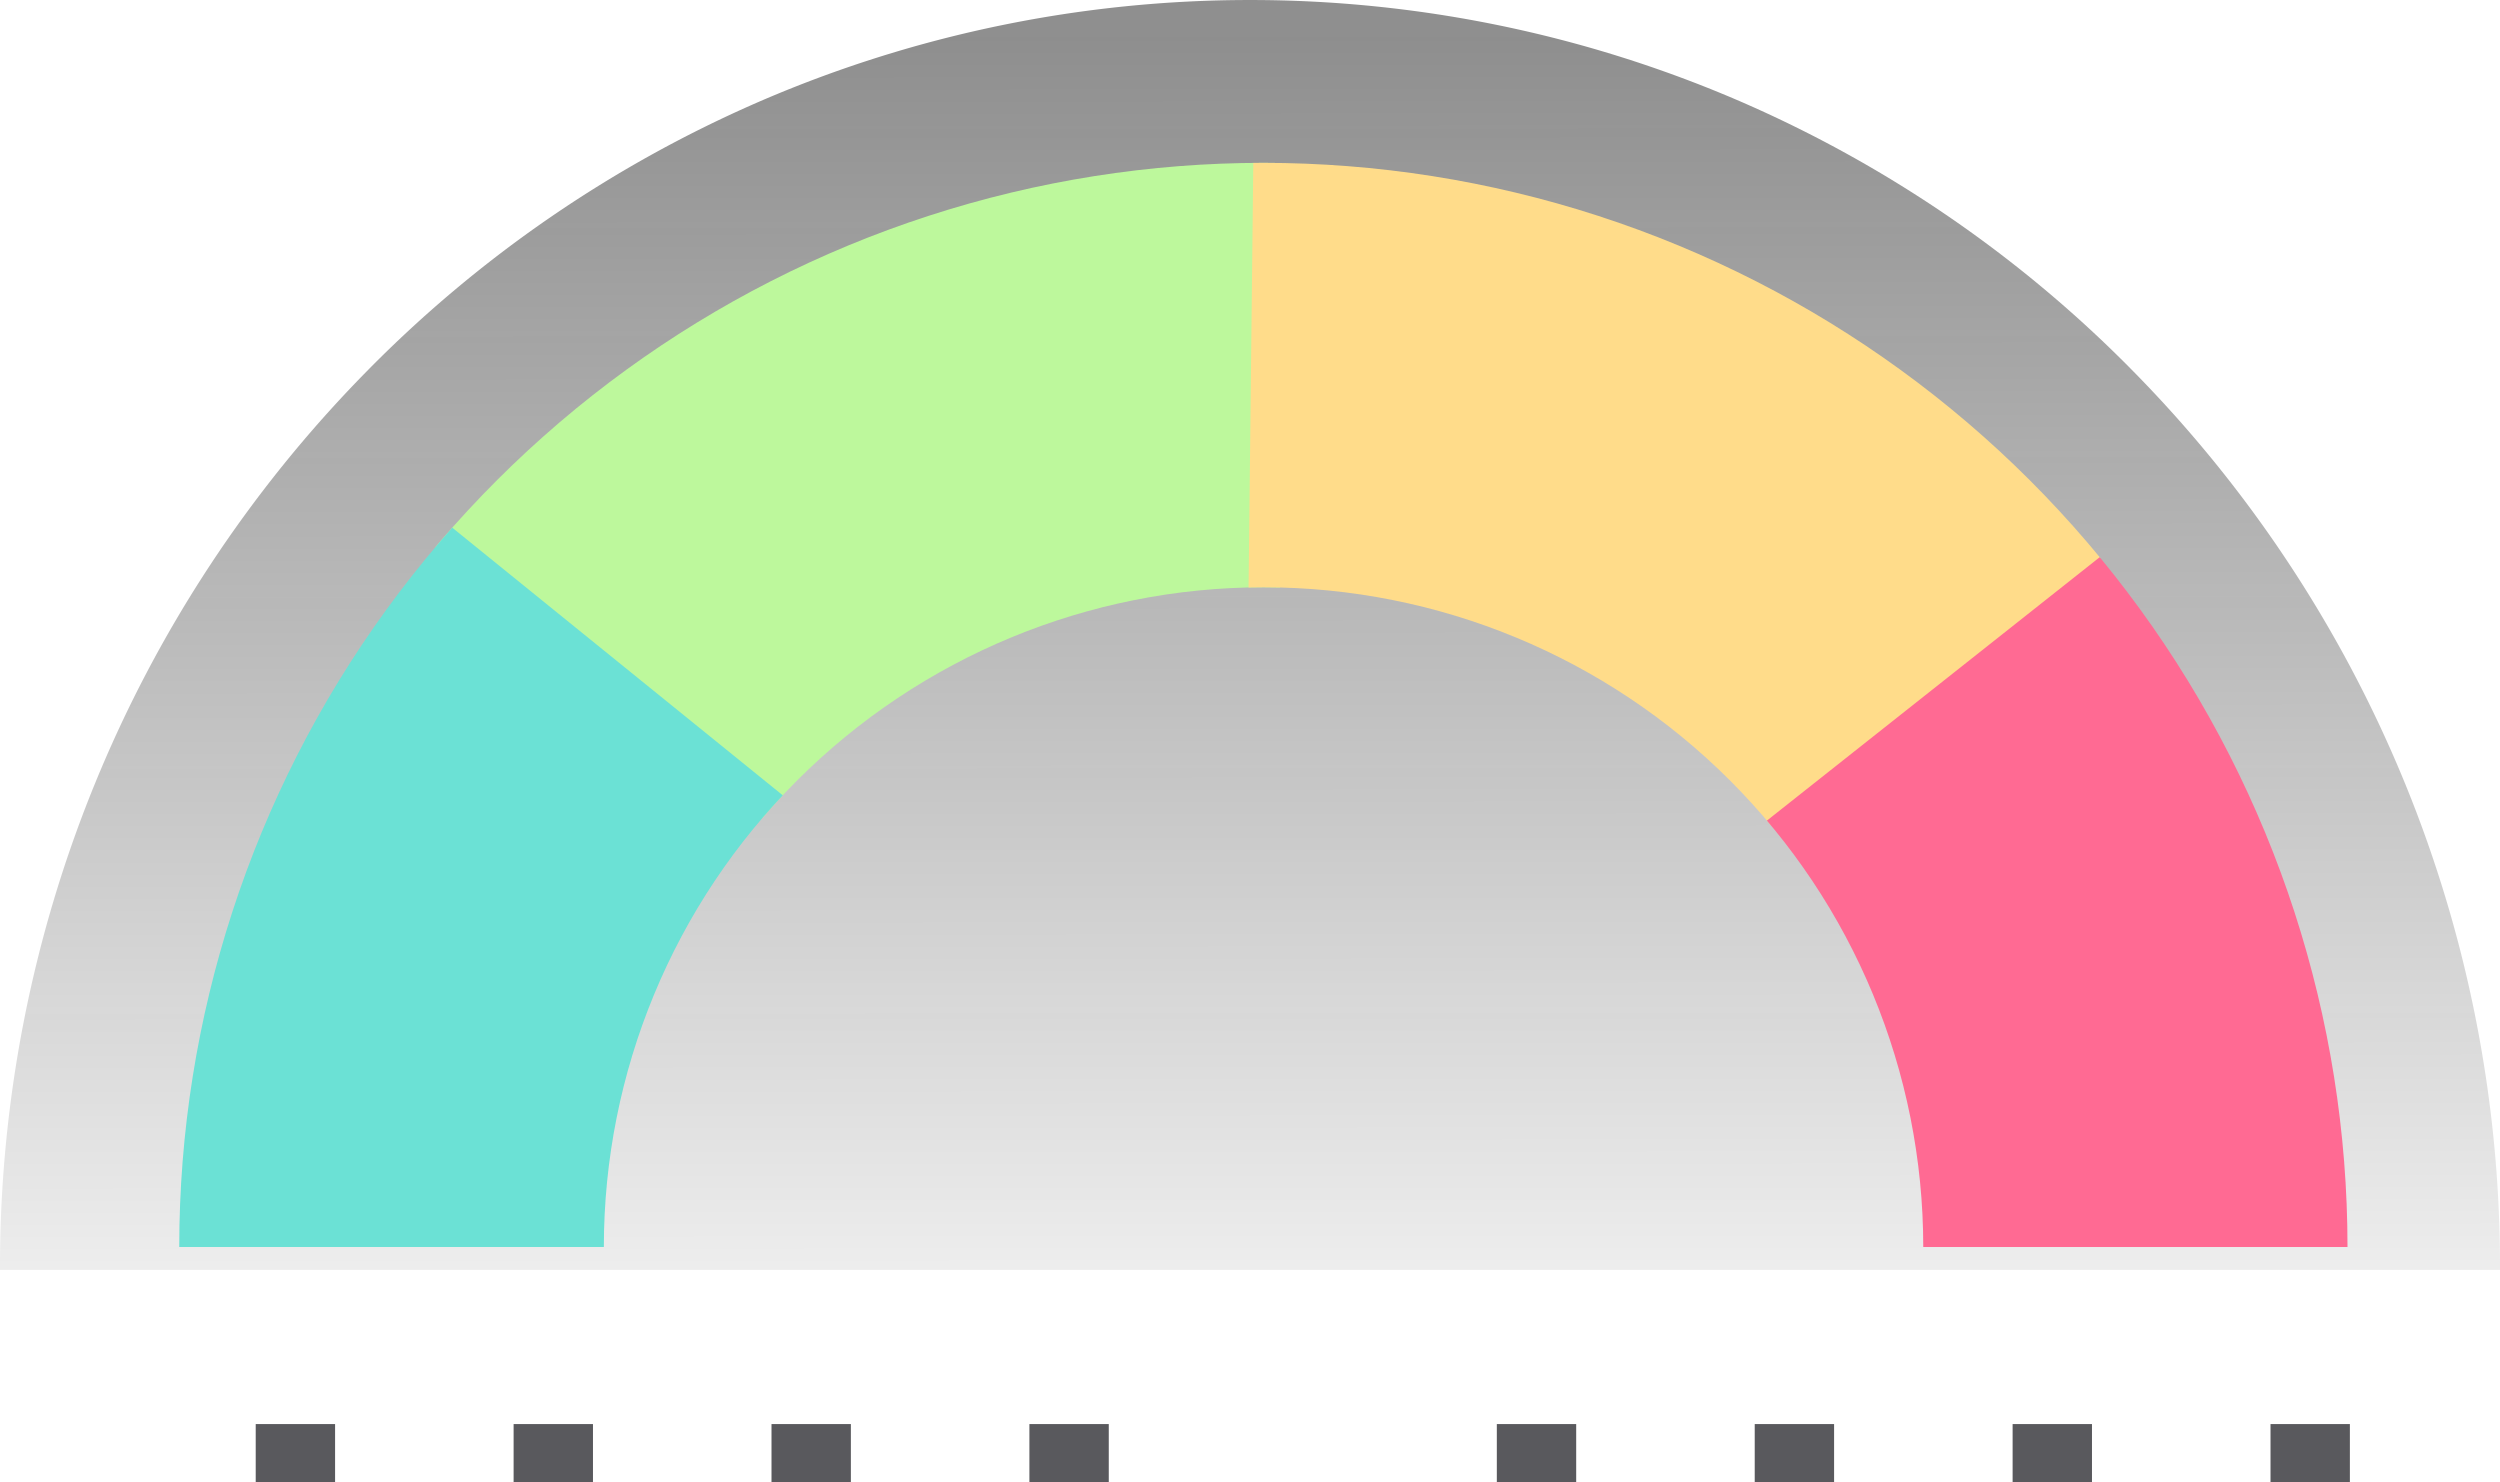<svg id="구성_요소_54_1" data-name="구성 요소 54 – 1" xmlns="http://www.w3.org/2000/svg" xmlns:xlink="http://www.w3.org/1999/xlink" width="63" height="37.346" viewBox="0 0 63 37.346">
  <defs>
    <linearGradient id="linear-gradient" x1="0.529" y1="1" x2="0.528" y2="0.023" gradientUnits="objectBoundingBox">
      <stop offset="0" stop-opacity="0.071"/>
      <stop offset="1" stop-color="#101010" stop-opacity="0.471"/>
    </linearGradient>
    <clipPath id="clip-path">
      <path id="패스_5099" data-name="패스 5099" d="M477.369,516.512h-10.7a16.624,16.624,0,1,0-33.249,0h-10.7a27.32,27.32,0,1,1,54.64,0Z" transform="translate(-416.838 -484.66)" fill="#63e0d4"/>
    </clipPath>
  </defs>
  <path id="빼기_27" data-name="빼기 27" d="M63,32H0A32.165,32.165,0,0,1,9.226,9.373,31.393,31.393,0,0,1,19.24,2.515a31.146,31.146,0,0,1,24.521,0A31.382,31.382,0,0,1,53.774,9.373,32.154,32.154,0,0,1,63,32Z" fill="url(#linear-gradient)"/>
  <g id="그룹_3213" data-name="그룹 3213" transform="translate(7.444 35.886)">
    <g id="그룹_3087" data-name="그룹 3087" transform="translate(0 0)">
      <line id="선_444" data-name="선 444" y2="1.46" fill="none" stroke="#59595d" stroke-width="2"/>
      <line id="선_445" data-name="선 445" y2="1.46" transform="translate(6.499)" fill="none" stroke="#59595d" stroke-width="2"/>
      <line id="선_446" data-name="선 446" y2="1.46" transform="translate(12.998)" fill="none" stroke="#59595d" stroke-width="2"/>
      <line id="선_447" data-name="선 447" y2="1.46" transform="translate(19.497)" fill="none" stroke="#59595d" stroke-width="2"/>
    </g>
    <g id="그룹_3088" data-name="그룹 3088" transform="translate(31.276 0)">
      <line id="선_448" data-name="선 448" y2="1.46" fill="none" stroke="#59595d" stroke-width="2"/>
      <line id="선_449" data-name="선 449" y2="1.46" transform="translate(6.499)" fill="none" stroke="#59595d" stroke-width="2"/>
      <line id="선_450" data-name="선 450" y2="1.46" transform="translate(12.998)" fill="none" stroke="#59595d" stroke-width="2"/>
      <line id="선_451" data-name="선 451" y2="1.46" transform="translate(19.497)" fill="none" stroke="#59595d" stroke-width="2"/>
    </g>
  </g>
  <g id="마스크_그룹_4" data-name="마스크 그룹 4" transform="translate(-1.365 -0.428)" clip-path="url(#clip-path)">
    <path id="패스_5470" data-name="패스 5470" d="M33.628,32.008V-2.639L5.7,8.874Z" transform="translate(-0.004 -0.156)" fill="#bdf89c"/>
    <path id="패스_5473" data-name="패스 5473" d="M27.927,34.646V0L0,11.512Z" transform="translate(-10.497 30.826) rotate(-51)" fill="#6be1d5"/>
    <path id="패스_5471" data-name="패스 5471" d="M27.927,34.646V0L0,11.512Z" transform="translate(41.992 -11.479) rotate(51)" fill="#ffdc8a"/>
    <path id="패스_5472" data-name="패스 5472" d="M27.927,34.646V0L0,11.512Z" transform="translate(72.112 11.659) rotate(102)" fill="#ff6a93"/>
  </g>
</svg>
